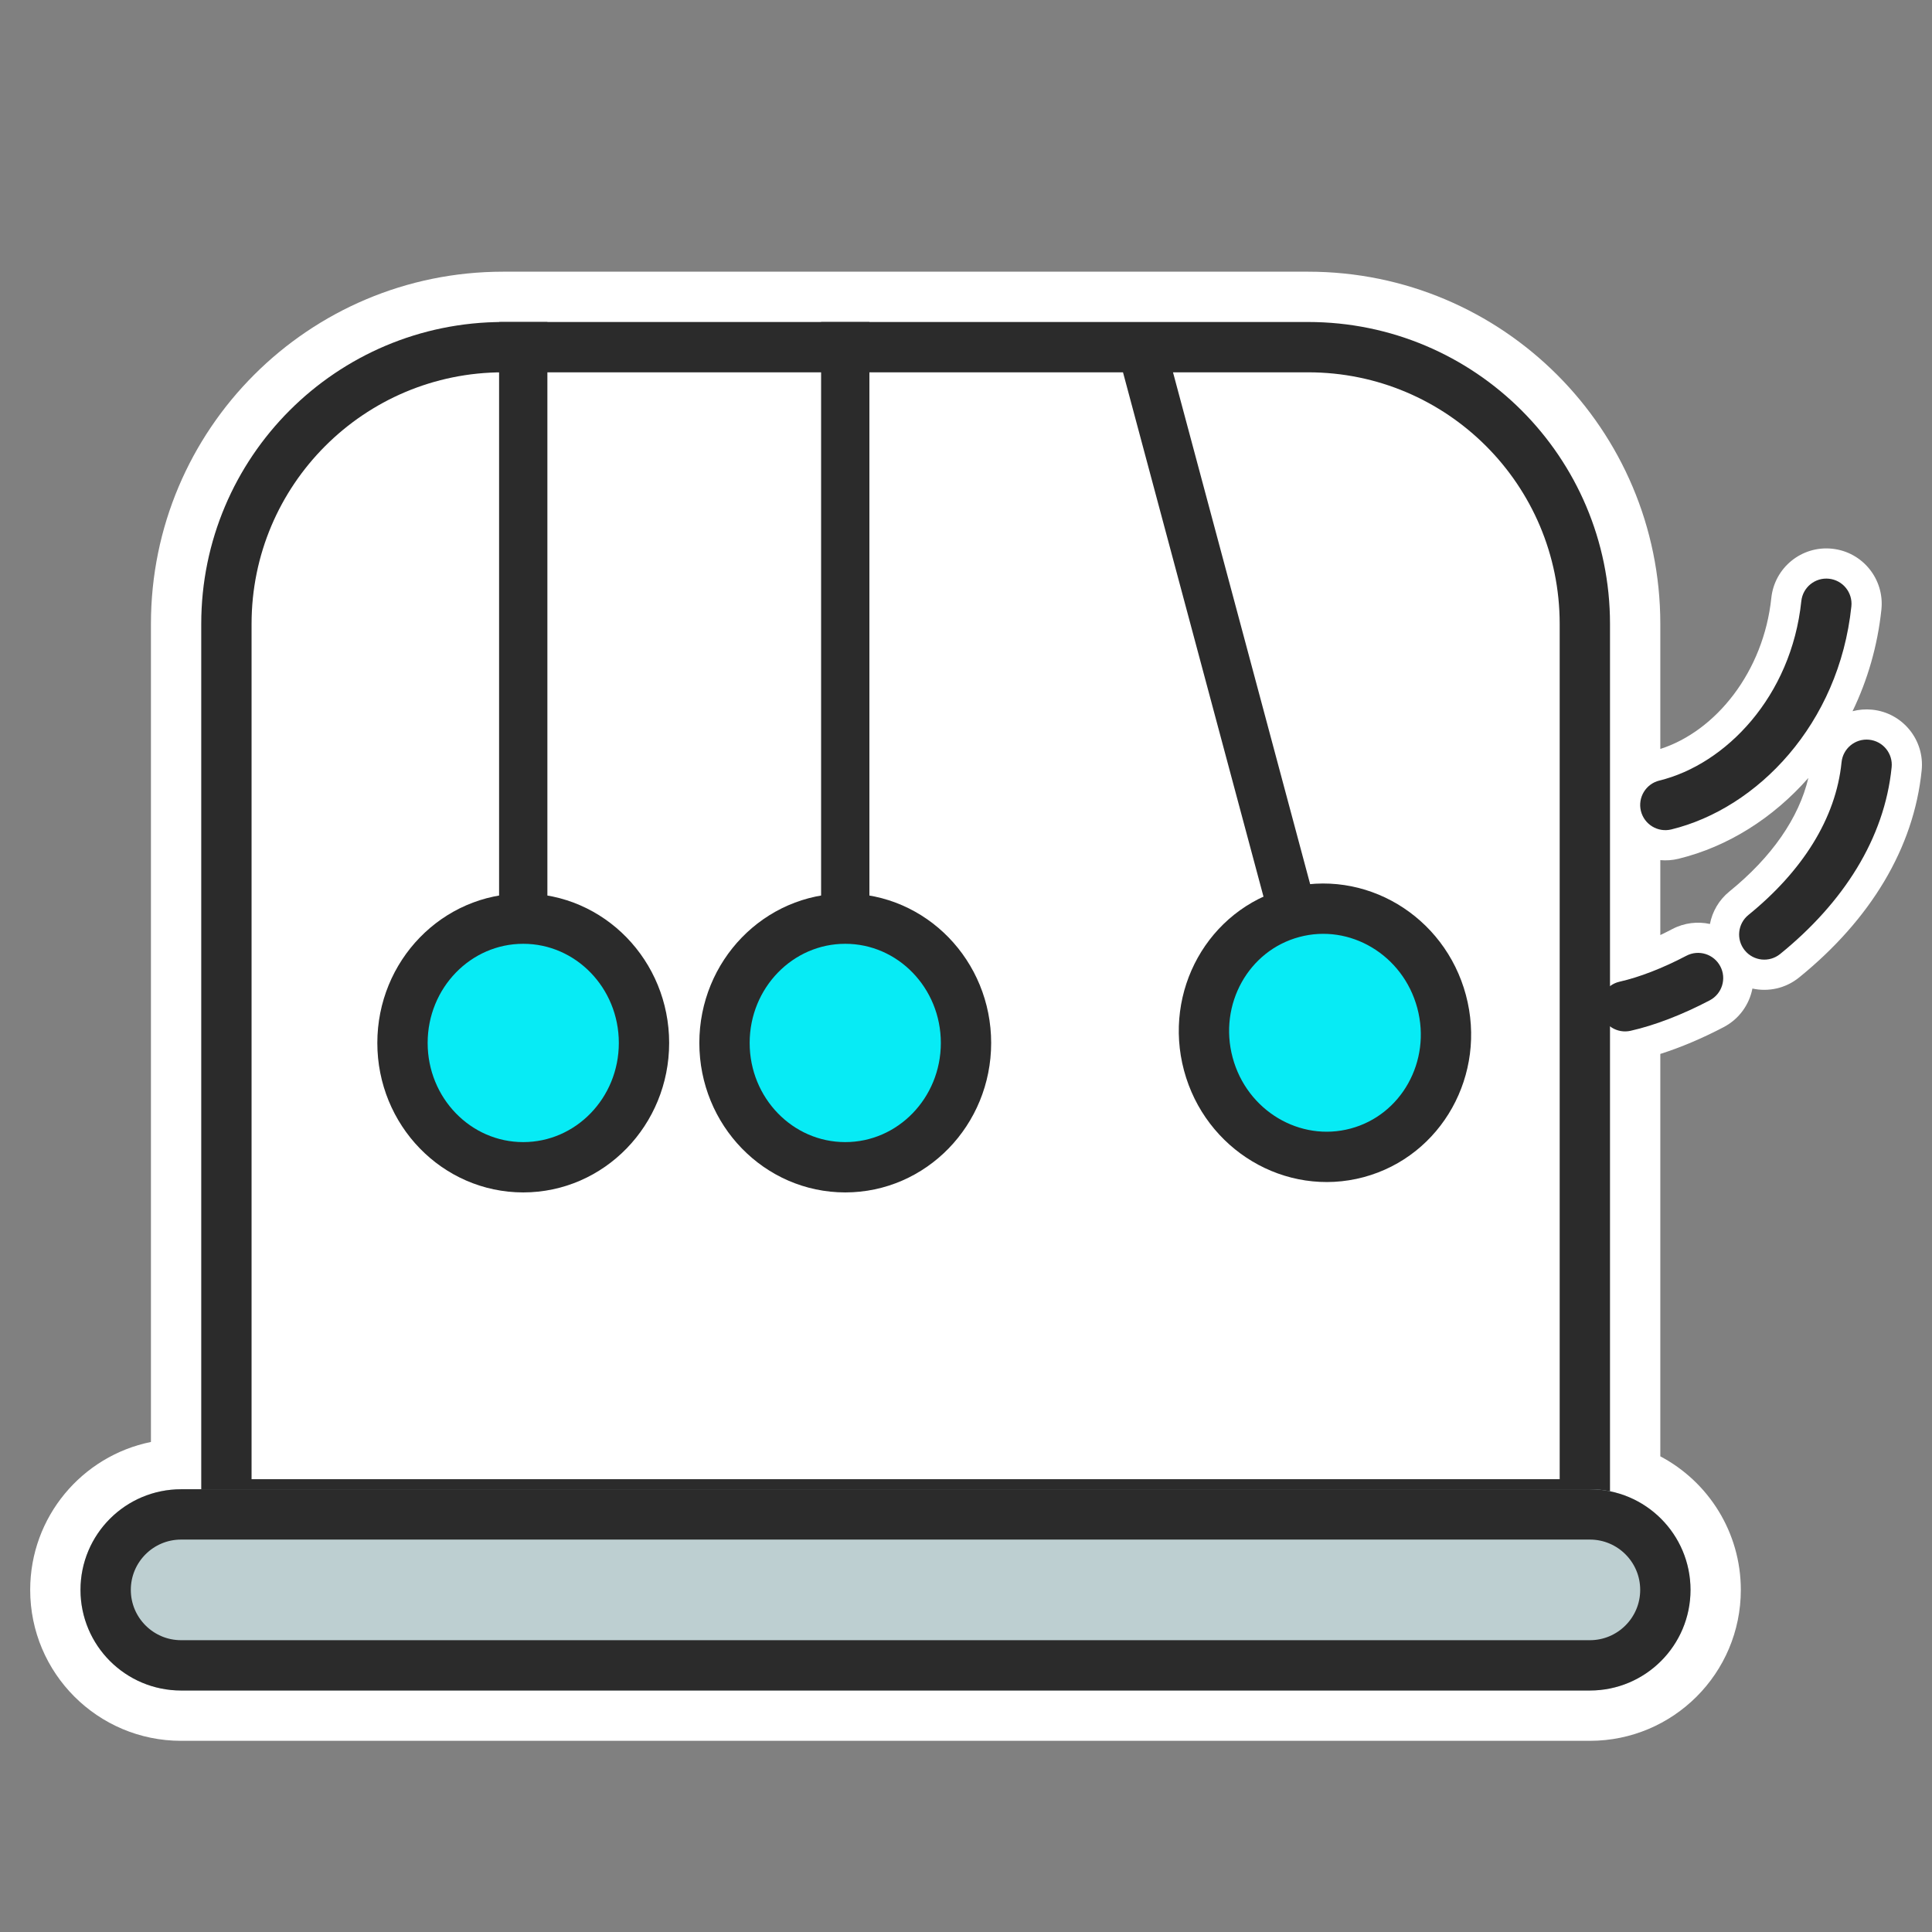 <?xml version="1.0" encoding="UTF-8"?>
<svg width="64px" height="64px" viewBox="0 0 64 64" version="1.1" xmlns="http://www.w3.org/2000/svg" xmlns:xlink="http://www.w3.org/1999/xlink">
    <rect x="0" y="0" width="64" height="64" fill="#808080" stroke="none"/>
    <!-- Generator: Sketch 49.1 (51147) - http://www.bohemiancoding.com/sketch -->
    <title>billiards</title>
    <desc>Created with Sketch.</desc>
    <defs>
        <path d="M16.667,10.667 C11.144,10.667 6.667,15.144 6.667,20.667 L6.667,50.667 L53.333,50.667 L53.333,20.667 C53.333,15.144 48.856,10.667 43.333,10.667 L16.667,10.667 Z" id="path-1"></path>
        <path d="M6,49.333 C4.159,49.333 2.667,50.826 2.667,52.667 C2.667,54.508 4.159,56 6,56 L52.667,56 C54.508,56 56,54.508 56,52.667 C56,50.826 54.508,49.333 52.667,49.333 L6,49.333 Z" id="path-2"></path>
    </defs>
    <g id="billiards" stroke="none" stroke-width="1" fill="none" fill-rule="evenodd">
        <rect id="Rectangle" x="0" y="0" width="64" height="64"></rect>
        <path d="M55,24.81 C56.847,24.218 58.421,22.246 58.677,19.809 C58.783,18.802 59.685,18.071 60.692,18.177 C61.699,18.282 62.429,19.184 62.324,20.191 C62.197,21.396 61.864,22.533 61.368,23.56 C61.574,23.506 61.792,23.487 62.016,23.509 C63.024,23.61 63.759,24.508 63.658,25.516 C63.4,28.096 61.959,30.464 59.599,32.379 C59.148,32.745 58.577,32.862 58.051,32.747 C57.948,33.274 57.616,33.753 57.103,34.022 C56.394,34.395 55.677,34.698 55,34.913 L55,48.243 C56.6,49.088 57.667,50.767 57.667,52.667 C57.667,55.428 55.428,57.667 52.667,57.667 L6,57.667 C3.239,57.667 1,55.428 1,52.667 C1,50.248 2.718,48.23 5,47.767 L5,20.667 C5,14.223 10.223,9 16.667,9 L43.333,9 C49.777,9 55,14.223 55,20.667 L55,24.81 Z M55,28.493 L55,30.975 C55.132,30.912 55.265,30.846 55.398,30.776 C55.796,30.567 56.236,30.519 56.644,30.608 C56.722,30.2 56.94,29.815 57.288,29.532 C58.696,28.39 59.59,27.096 59.905,25.77 C58.739,27.095 57.243,28.047 55.602,28.448 C55.4,28.497 55.197,28.511 55,28.493 Z" id="Combined-Shape" fill="#FFFFFF" fill-rule="nonzero"></path>
        <g id="Rectangle-63">
            <use fill="#FFFFFF" fill-rule="evenodd" xlink:href="#path-1"></use>
            <path stroke="#2B2B2B" stroke-width="1.667" d="M7.5,49.833 L52.5,49.833 L52.5,20.667 C52.5,15.604 48.396,11.5 43.333,11.5 L16.667,11.5 C11.604,11.5 7.5,15.604 7.5,20.667 L7.5,49.833 Z"></path>
        </g>
        <g id="Rectangle-115">
            <use fill="#BDCFD1" fill-rule="evenodd" xlink:href="#path-2"></use>
            <path stroke="#2B2B2B" stroke-width="1.667" d="M6,50.167 C4.619,50.167 3.5,51.286 3.5,52.667 C3.5,54.047 4.619,55.167 6,55.167 L52.667,55.167 C54.047,55.167 55.167,54.047 55.167,52.667 C55.167,51.286 54.047,50.167 52.667,50.167 L6,50.167 Z"></path>
        </g>
        <rect id="Rectangle-116" fill="#2B2B2B" x="16.533" y="10.667" width="1.6" height="19.765"></rect>
        <ellipse id="Oval-50" stroke="#2B2B2B" stroke-width="1.667" fill="#07EBF5" cx="17.333" cy="34.549" rx="4" ry="4.118"></ellipse>
        <rect id="Rectangle-116" fill="#2B2B2B" x="27.2" y="10.667" width="1.6" height="19.765"></rect>
        <ellipse id="Oval-50" stroke="#2B2B2B" stroke-width="1.667" fill="#07EBF5" cx="28" cy="34.549" rx="4" ry="4.118"></ellipse>
        <rect id="Rectangle-116" fill="#2B2B2B" transform="translate(40.268, 20.689) rotate(-15) translate(-40.268, -20.689) " x="39.468" y="10.807" width="1.6" height="19.765"></rect>
        <ellipse id="Oval-50" stroke="#2B2B2B" stroke-width="1.667" fill="#07EBF5" transform="translate(43.891, 34.212) rotate(-15) translate(-43.891, -34.212) " cx="43.891" cy="34.212" rx="4" ry="4.118"></ellipse>
        <path d="M59.671,19.913 C59.719,19.455 60.129,19.123 60.587,19.171 C61.045,19.219 61.377,19.629 61.329,20.087 C60.92,23.987 58.214,26.78 55.365,27.476 C54.918,27.585 54.467,27.312 54.357,26.864 C54.248,26.417 54.522,25.966 54.969,25.857 C57.166,25.32 59.339,23.077 59.671,19.913 Z M61.004,25.25 C61.05,24.792 61.459,24.458 61.916,24.504 C62.374,24.55 62.709,24.958 62.663,25.416 C62.426,27.779 61.065,29.902 58.969,31.603 C58.611,31.893 58.087,31.838 57.797,31.481 C57.507,31.124 57.561,30.599 57.919,30.309 C59.697,28.865 60.817,27.119 61.004,25.25 Z M55.863,31.661 C56.27,31.447 56.774,31.604 56.988,32.012 C57.202,32.419 57.045,32.923 56.638,33.137 C55.726,33.616 54.811,33.967 54.017,34.146 C53.568,34.248 53.122,33.966 53.021,33.517 C52.919,33.068 53.201,32.622 53.65,32.52 C54.294,32.375 55.073,32.076 55.863,31.661 Z" id="Combined-Shape" fill="#2B2B2B" fill-rule="nonzero"></path>
    </g>
</svg>